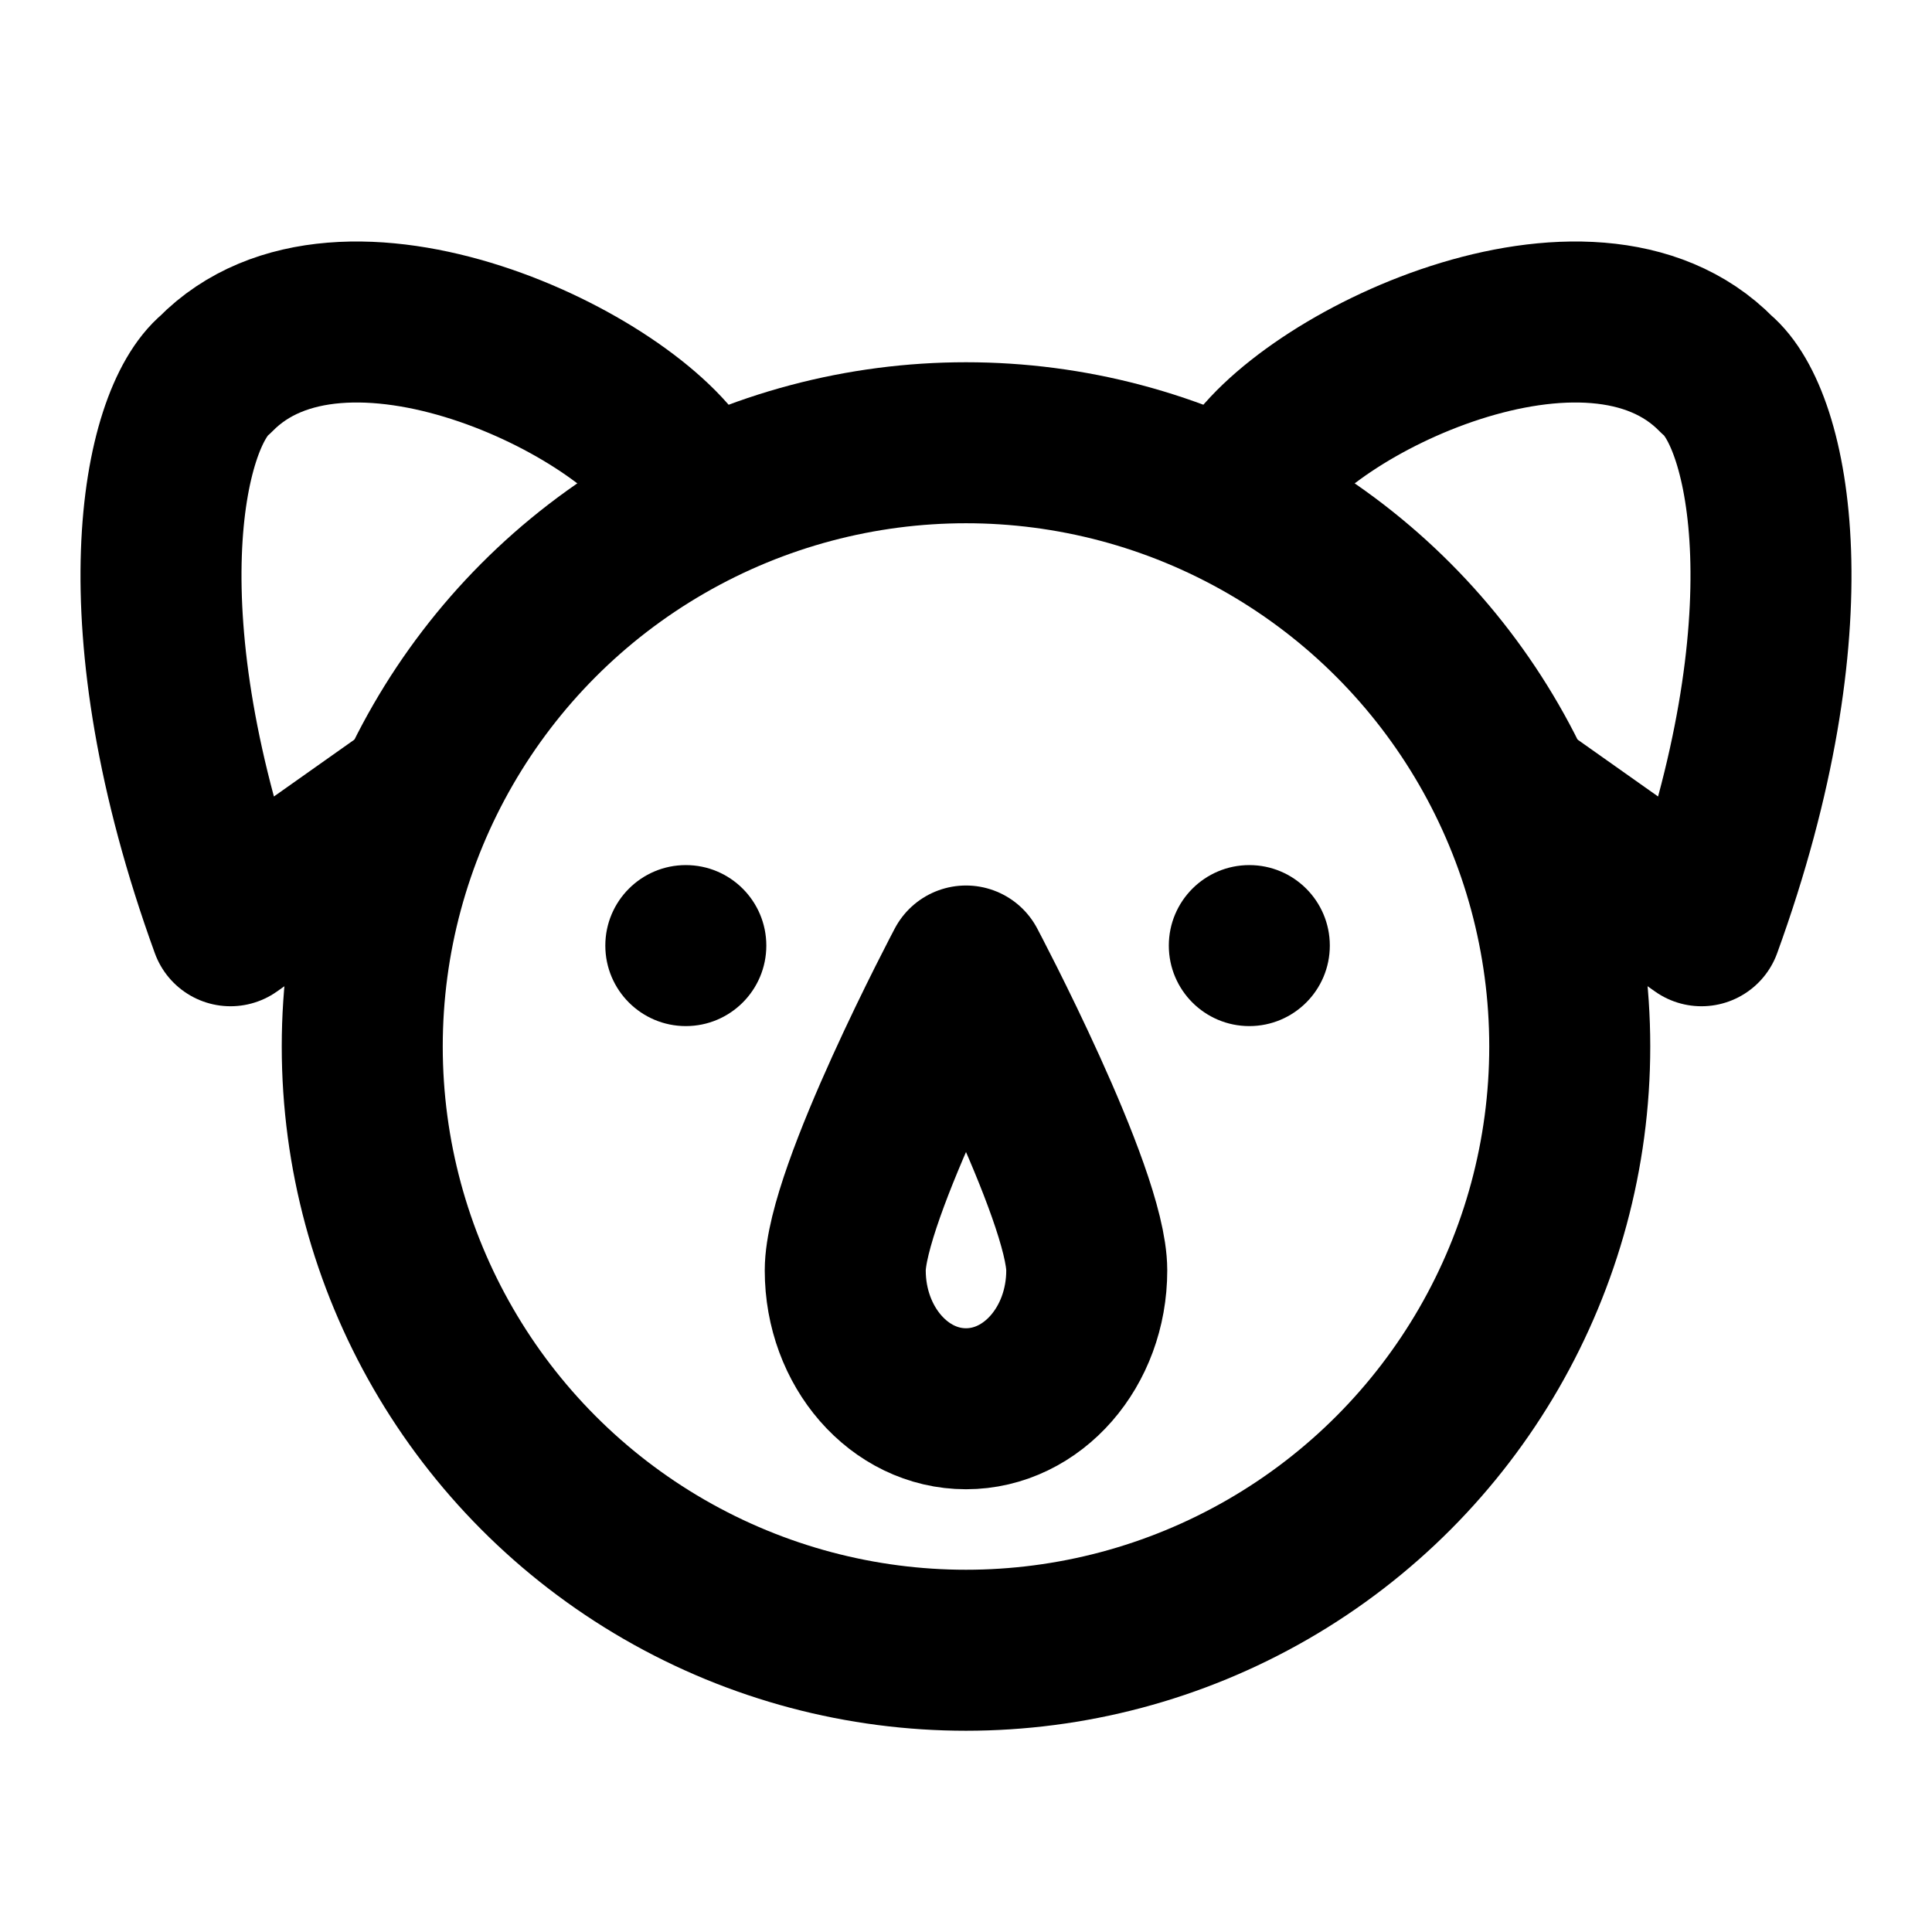 <svg xmlns="http://www.w3.org/2000/svg" width="1em" height="1em" viewBox="0 0 48 48"><g fill="none"><circle cx="24" cy="26" r="15" stroke="currentColor" stroke-width="4"/><path stroke="currentColor" stroke-linejoin="round" stroke-width="4" d="M21 31.563C21 29.664 24 24 24 24s3 5.664 3 7.563C27 33.46 25.657 35 24 35s-3-1.539-3-3.437Z"/><circle cx="17.039" cy="23.493" r="2" fill="currentColor"/><circle cx="31.039" cy="23.493" r="2" fill="currentColor"/><path stroke="currentColor" stroke-linecap="round" stroke-linejoin="round" stroke-width="4" d="M17 11.927C15.621 9.524 8.495 6.093 5.35 9.306C4.014 10.418 2.986 15.45 5.727 23L10 19.98m21-8.053c1.379-2.403 8.505-5.834 11.65-2.621c1.336 1.112 2.364 6.144-.377 13.694L38 19.98"/></g></svg>